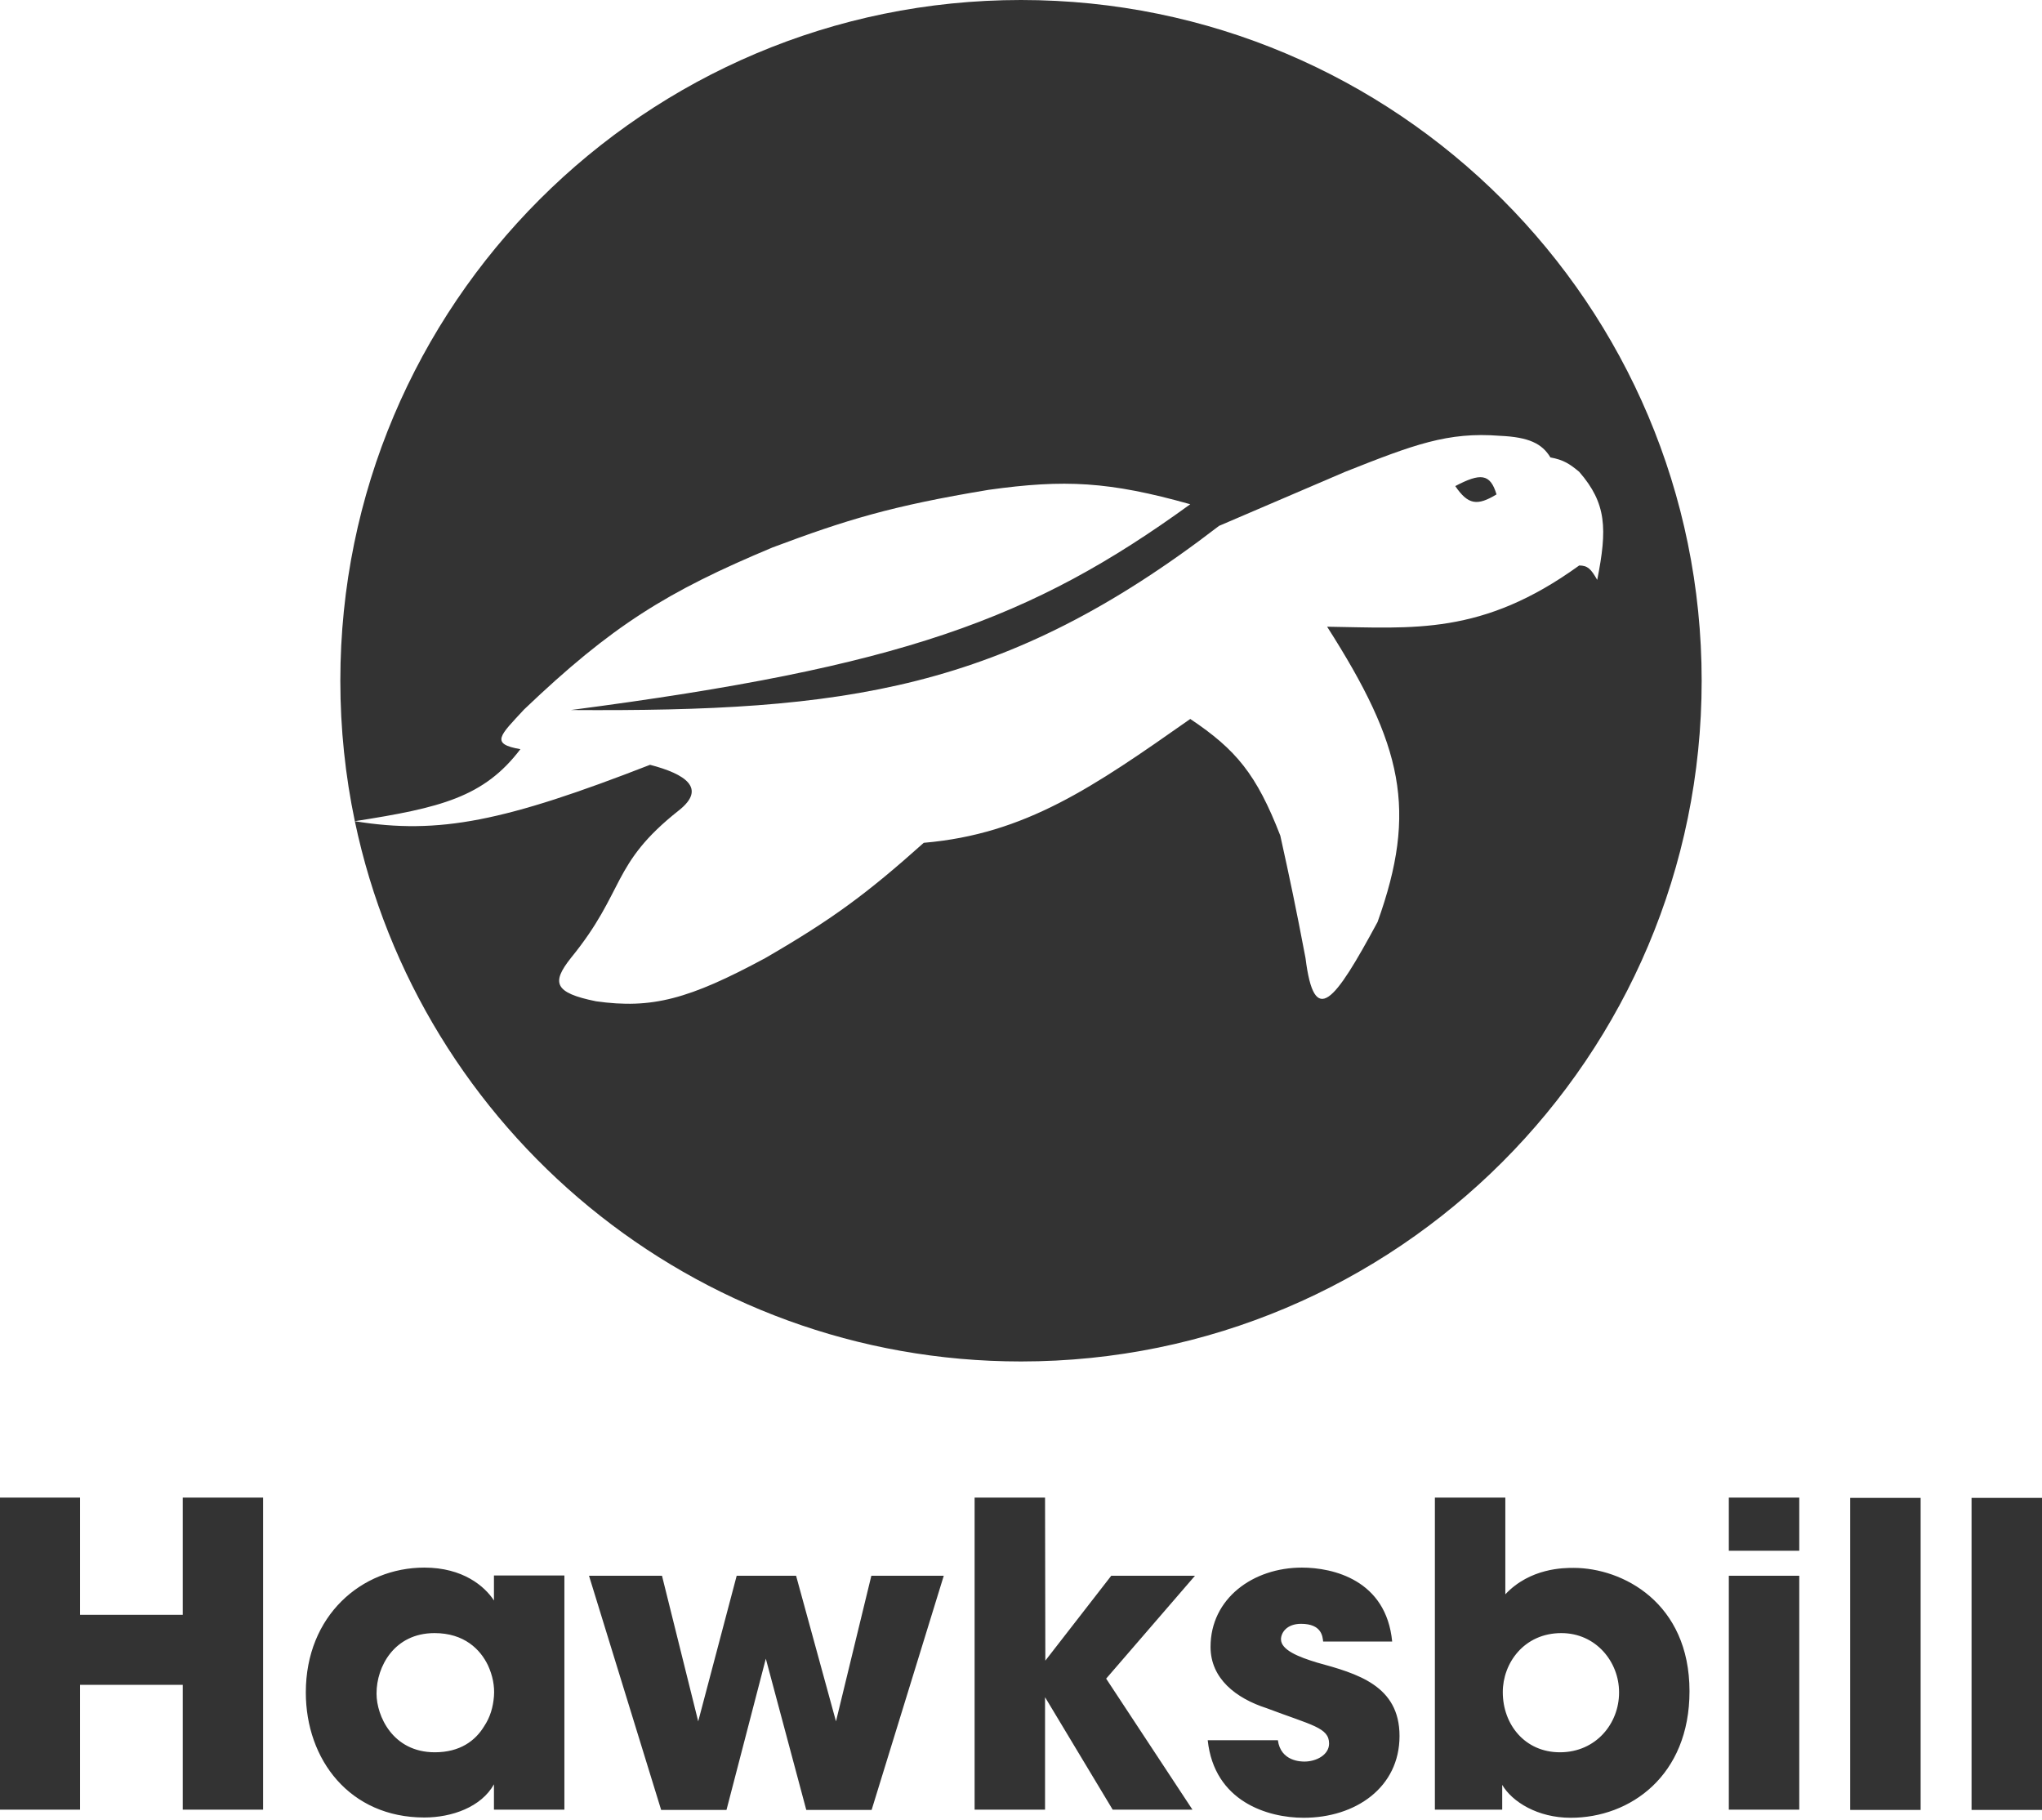 <svg width="1000" height="891" viewBox="0 0 1000 891" fill="none" xmlns="http://www.w3.org/2000/svg">
<path fill-rule="evenodd" clip-rule="evenodd" d="M0 886.121V733.333H39.208V790.732H89.498V733.333H128.845V886.121H89.498V825.006H39.208V886.121H0ZM276.392 886.121H241.895V873.733C235.661 884.882 221.252 889.975 207.814 889.975C171.239 889.975 149.764 861.62 149.764 828.723C149.764 791.145 177.057 767.607 207.814 767.607C226.656 767.607 237.323 776.692 241.895 783.712V771.462H276.392V886.121ZM184.4 829.411C184.4 840.01 192.158 858.041 212.94 858.041C225.27 858.041 232.751 852.398 237.046 845.378C240.094 840.835 241.48 835.88 241.895 830.65C242.311 825.557 241.203 820.326 238.986 815.508C235.245 807.663 227.348 799.679 212.801 799.679C192.99 799.679 184.4 816.197 184.4 829.136V829.411ZM288.446 771.599H324.189L341.923 842.9L360.765 771.599H389.859L409.393 842.9L426.711 771.599H462.178L426.85 886.259H394.846L375.035 812.205L355.777 886.259H323.774L288.446 771.599ZM477.279 733.333H511.776L511.915 813.168L544.195 771.599H585.204L541.701 821.978L583.957 886.121H544.888L511.776 831.063V886.121H477.279V733.333ZM647.963 803.808C647.686 801.331 647.271 795.137 637.157 795.137C629.953 795.137 627.321 799.679 627.321 802.707C627.321 807.938 635.91 811.379 645.054 814.132C664.588 819.5 685.37 825.281 685.37 850.058C685.37 875.247 663.896 890.113 638.404 890.113C620.948 890.113 594.625 882.267 591.438 852.122H625.797C627.182 862.584 637.296 862.584 638.82 862.584C644.638 862.584 650.873 859.28 650.873 853.774C650.873 845.928 642.422 844.827 620.255 836.431C605.292 831.613 592.823 821.978 592.823 806.424C592.823 782.749 613.605 767.607 637.573 767.607C652.812 767.607 678.858 773.664 681.768 803.808H647.963ZM702.688 733.333H737.185V780.684C749.376 767.745 765.863 767.745 770.573 767.745C794.68 767.745 827.376 784.813 827.376 828.172C827.376 869.466 798.42 890.113 769.188 890.113C752.978 890.113 740.51 882.267 735.661 874.008V886.121H702.688V733.333ZM792.879 828.585C792.879 813.857 781.657 799.679 764.616 799.679C746.329 799.679 735.938 814.407 735.938 828.585C735.938 844.414 746.744 858.041 763.924 858.041C781.657 858.041 792.879 843.864 792.879 828.86V828.585ZM846.633 733.333H881.13V759.349H846.633V733.333ZM846.633 771.599H881.13V886.121H846.633V771.599ZM906.068 733.471H940.565V886.259H906.068V733.471ZM965.503 733.471H1000V886.259H965.503V733.471Z" fill="#333333"/>
<path d="M500 666.667C684.095 666.667 833.333 517.428 833.333 333.333C833.333 149.238 684.095 0 500 0C315.905 0 166.667 149.238 166.667 333.333C166.667 356.91 169.114 379.916 173.77 402.109C215.622 395.577 236.983 390.411 254.85 366.843C239.815 364.256 244.886 360.137 256.614 347.443C299.706 306.315 326.665 289.668 378.307 268.078C414.239 254.608 436.358 247.768 484.127 239.859C521.314 234.651 543.209 235.754 582.892 246.914C505.049 303.404 441.239 326.574 279.541 347.681C413.654 348.56 491.687 338.517 597.002 257.496L658.73 231.041C692.359 217.71 709.002 211.396 734.568 213.404C748.683 214.033 755.183 217.198 759.259 223.986C765.75 225.191 768.606 227.106 773.369 231.041C786.799 246.5 787.15 258.909 782.187 283.951C779.081 278.531 777.518 276.946 773.369 276.896C725.666 311.386 692.093 307.467 649.912 306.879C686.994 364.936 694.267 396.708 674.603 451.499C653.456 490.65 643.64 503.675 639.33 469.136C634.585 444.177 631.869 431.277 626.984 409.171C615.324 379.136 605.354 367.086 582.892 352.055C535.411 385.399 502.211 408.44 452.381 412.699C424.284 437.822 407.362 450.264 374.78 469.136C337.388 489.318 319.169 494.151 291.887 490.3C271.191 486.135 270.077 481.091 279.541 469.136C306.527 436.057 298.942 423.281 332.451 396.825C346.196 385.975 335.611 378.981 318.342 374.506C247.262 402.164 215.044 408.829 173.773 402.125C205.474 553.214 339.488 666.667 500 666.667Z" fill="#333333"/>
<path d="M712.664 238.014C718.975 247.302 723.494 247.764 732.871 242.102C729.761 231.695 724.891 231.621 712.664 238.014Z" fill="#333333"/>
</svg>
